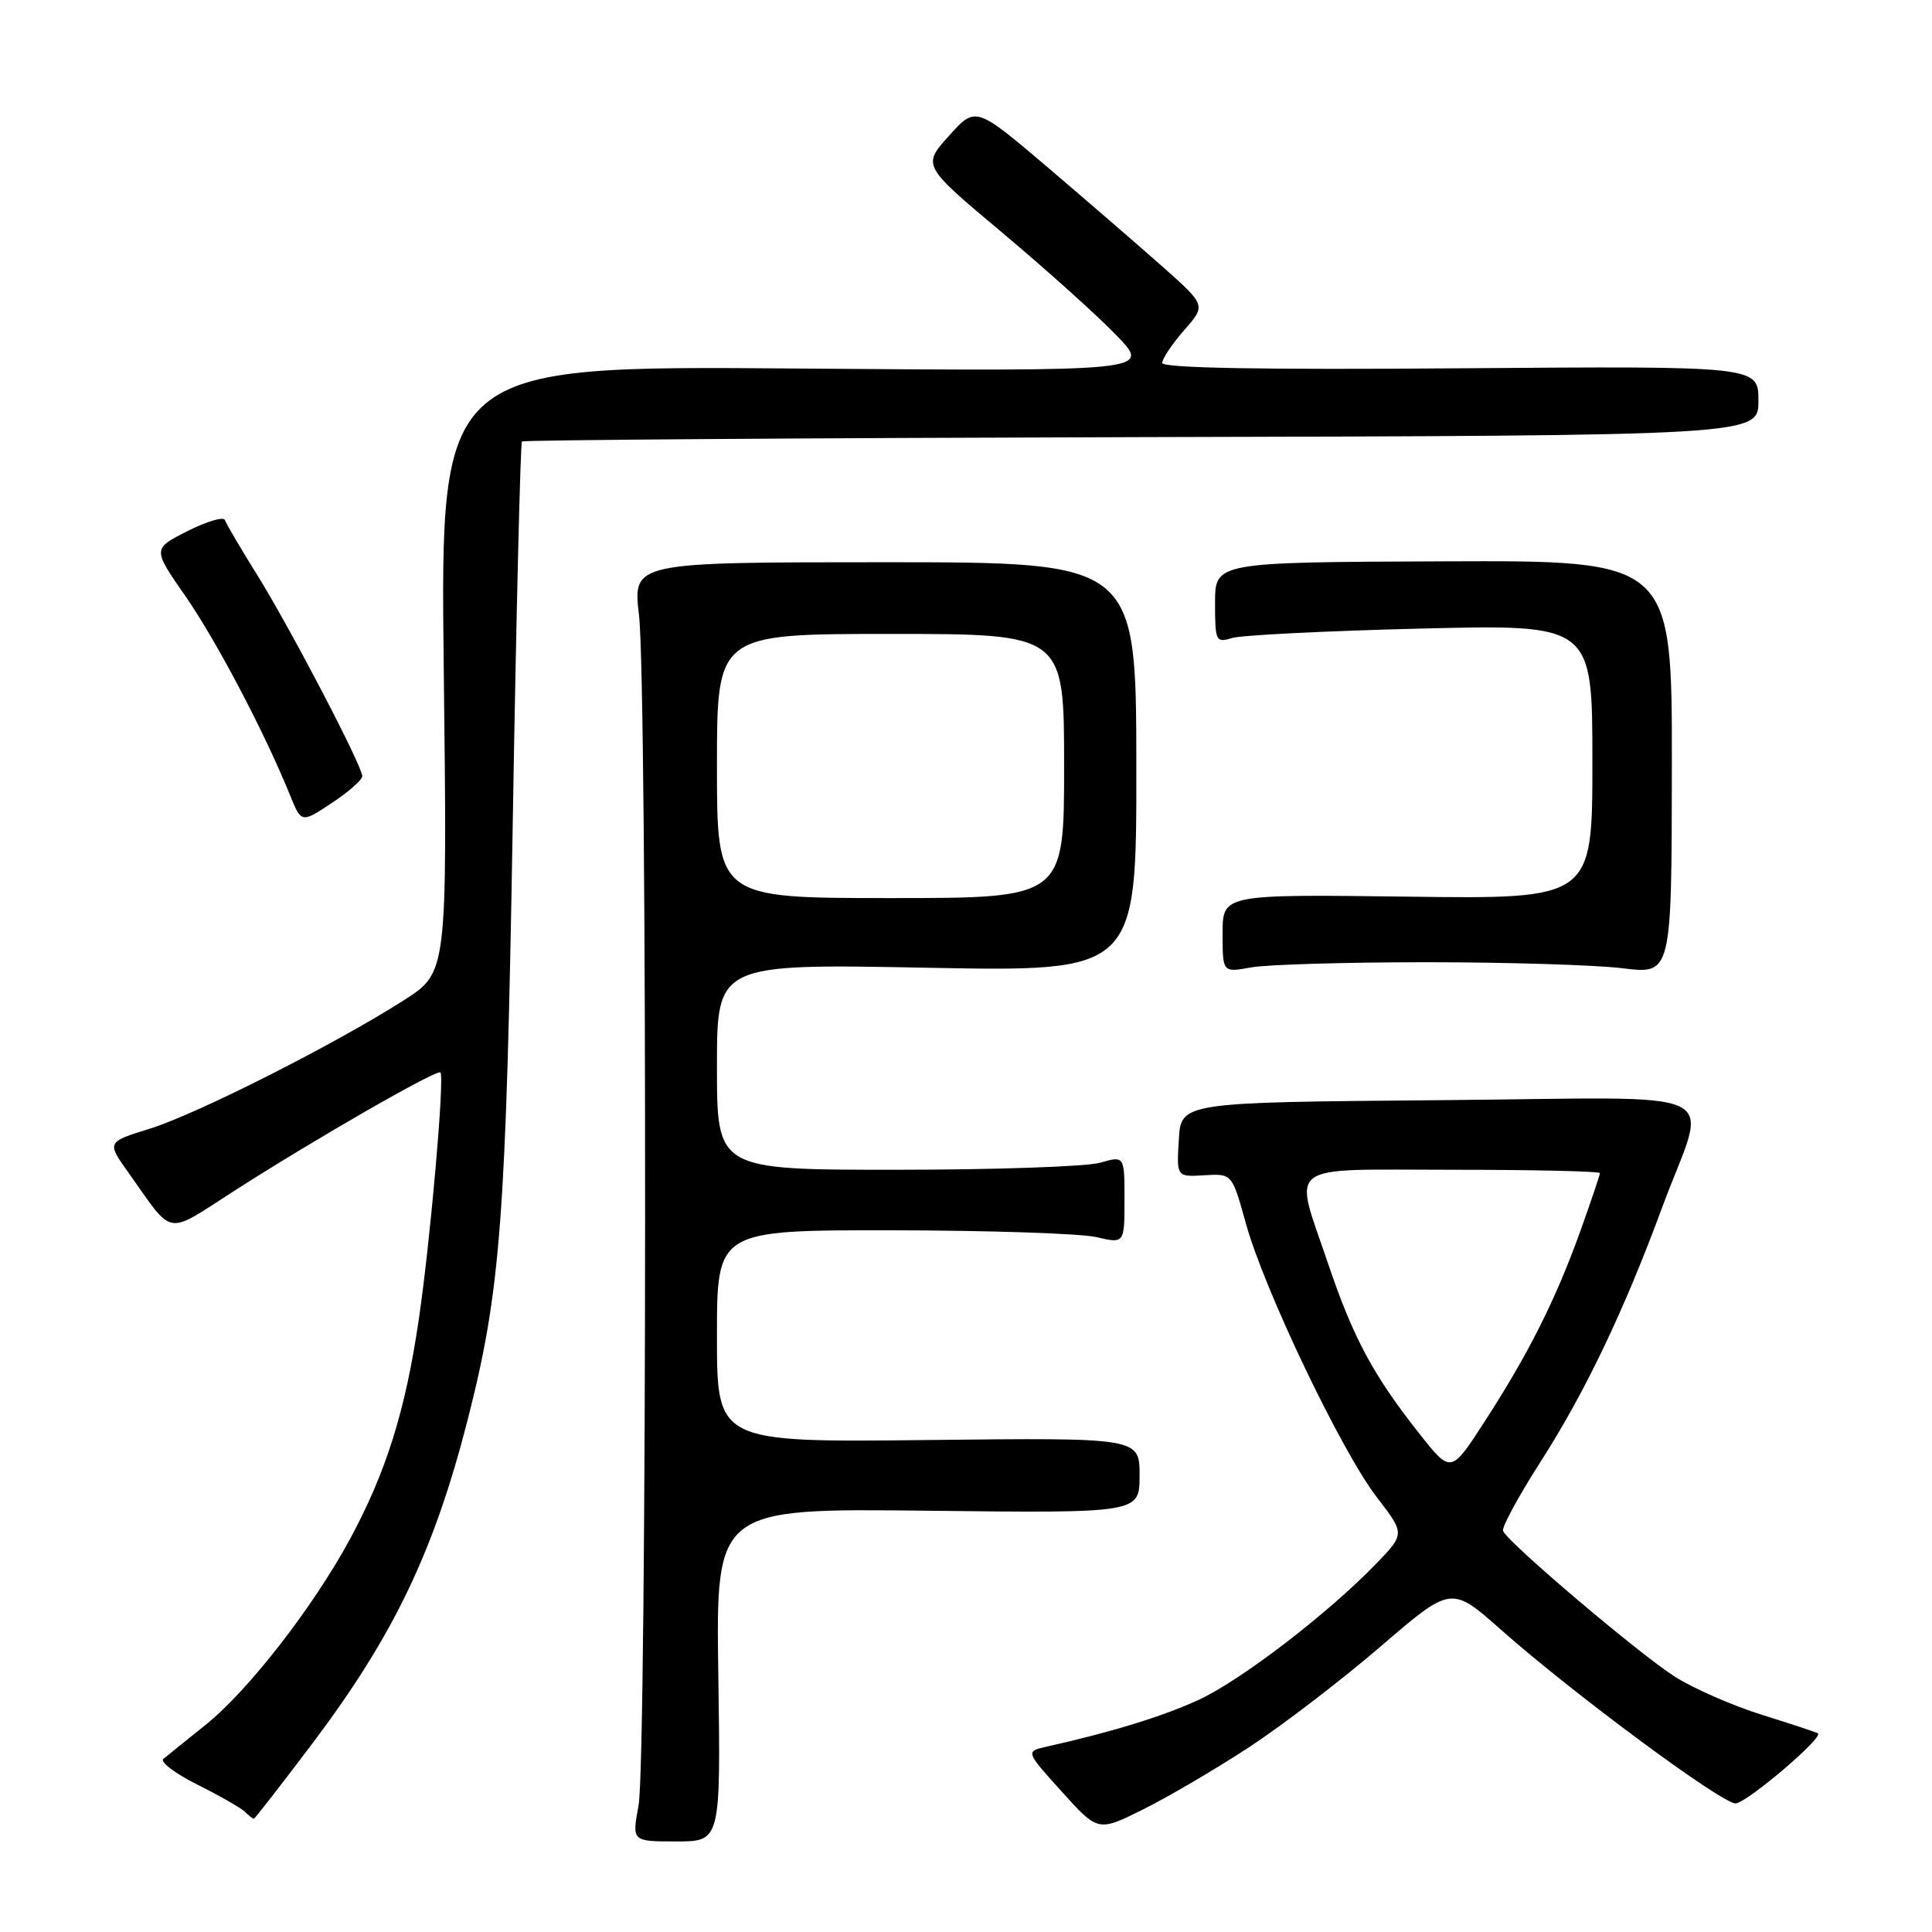 <?xml version="1.0" encoding="UTF-8" standalone="no"?>
<!DOCTYPE svg PUBLIC "-//W3C//DTD SVG 1.1//EN" "http://www.w3.org/Graphics/SVG/1.1/DTD/svg11.dtd" >
<svg xmlns="http://www.w3.org/2000/svg" xmlns:xlink="http://www.w3.org/1999/xlink" version="1.1" viewBox="0 0 256 256">
 <g >
 <path fill="currentColor"
d=" M 95.18 221.93 C 94.86 199.86 94.86 199.86 122.93 200.18 C 151.00 200.50 151.00 200.50 151.00 195.50 C 151.00 190.50 151.00 190.50 123.00 190.81 C 95.00 191.12 95.00 191.12 95.00 177.06 C 95.00 163.00 95.00 163.00 118.25 163.02 C 131.04 163.04 143.19 163.44 145.25 163.92 C 149.00 164.79 149.00 164.79 149.00 158.96 C 149.00 153.14 149.00 153.14 145.76 154.07 C 143.97 154.58 131.82 155.00 118.76 155.00 C 95.00 155.00 95.00 155.00 95.00 141.35 C 95.00 127.70 95.00 127.70 122.80 128.23 C 150.59 128.76 150.59 128.76 150.57 101.63 C 150.55 74.50 150.55 74.50 117.20 74.50 C 83.85 74.50 83.85 74.50 84.67 81.50 C 85.79 90.93 85.73 233.25 84.61 239.25 C 83.73 244.00 83.73 244.00 89.61 244.00 C 95.50 244.00 95.50 244.00 95.18 221.93 Z  M 165.50 231.52 C 169.90 228.64 177.73 222.64 182.90 218.20 C 192.30 210.11 192.30 210.11 198.90 215.96 C 208.35 224.34 228.17 239.01 229.97 238.96 C 231.44 238.92 241.68 230.21 240.88 229.68 C 240.67 229.53 237.33 228.43 233.46 227.22 C 229.59 226.01 224.40 223.74 221.93 222.17 C 217.21 219.17 199.74 204.36 199.16 202.85 C 198.98 202.37 201.18 198.31 204.05 193.82 C 210.01 184.54 215.17 173.75 220.24 160.00 C 226.30 143.59 230.17 145.46 190.71 145.78 C 156.50 146.07 156.50 146.07 156.20 151.01 C 155.90 155.95 155.90 155.95 159.57 155.73 C 163.25 155.50 163.25 155.50 165.08 162.10 C 167.52 170.91 177.75 192.30 182.42 198.37 C 186.17 203.24 186.17 203.24 182.34 207.21 C 175.91 213.85 164.45 222.64 158.83 225.24 C 154.10 227.42 147.38 229.49 138.69 231.44 C 135.88 232.07 135.88 232.07 140.69 237.40 C 145.50 242.73 145.50 242.73 151.50 239.74 C 154.80 238.10 161.10 234.40 165.50 231.52 Z  M 41.46 230.93 C 52.18 216.69 57.52 205.54 61.98 188.08 C 66.35 170.96 67.06 161.54 67.94 109.19 C 68.40 81.52 68.96 58.71 69.16 58.50 C 69.37 58.30 106.32 58.04 151.27 57.92 C 233.00 57.72 233.00 57.72 233.00 53.11 C 233.00 48.50 233.00 48.50 193.50 48.80 C 167.15 49.01 154.00 48.77 154.00 48.09 C 154.00 47.53 155.31 45.58 156.90 43.76 C 159.80 40.46 159.80 40.46 154.15 35.43 C 151.04 32.67 144.17 26.73 138.89 22.23 C 129.28 14.06 129.28 14.06 125.74 18.00 C 122.20 21.94 122.20 21.94 132.85 30.87 C 138.71 35.79 145.53 41.92 148.00 44.50 C 152.50 49.19 152.50 49.19 105.41 48.83 C 58.33 48.46 58.33 48.46 58.80 88.66 C 59.27 128.85 59.27 128.85 53.53 132.53 C 44.40 138.36 26.02 147.66 19.81 149.57 C 14.13 151.33 14.13 151.33 17.04 155.41 C 23.13 163.97 21.77 163.74 31.14 157.73 C 41.94 150.81 57.97 141.61 58.36 142.11 C 58.92 142.81 57.04 164.27 55.50 174.78 C 53.73 186.90 51.17 195.08 46.34 204.00 C 41.47 212.99 32.84 224.09 27.21 228.58 C 24.62 230.65 22.12 232.67 21.65 233.07 C 21.19 233.47 23.21 235.00 26.15 236.47 C 29.09 237.94 31.93 239.56 32.45 240.07 C 32.97 240.58 33.51 241.00 33.63 241.00 C 33.76 241.00 37.28 236.47 41.46 230.93 Z  M 189.00 127.50 C 199.72 127.50 211.43 127.86 215.00 128.30 C 221.50 129.10 221.50 129.10 221.53 101.68 C 221.56 74.26 221.56 74.26 191.28 74.38 C 161.01 74.50 161.01 74.50 161.00 79.87 C 161.00 84.97 161.11 85.20 163.25 84.54 C 164.49 84.16 175.74 83.60 188.25 83.29 C 211.00 82.73 211.00 82.73 211.00 100.93 C 211.00 119.13 211.00 119.13 186.50 118.81 C 162.00 118.50 162.00 118.50 162.00 123.69 C 162.00 128.87 162.00 128.87 165.75 128.19 C 167.81 127.81 178.28 127.50 189.00 127.50 Z  M 48.00 102.85 C 48.00 101.48 38.47 83.24 34.06 76.15 C 31.88 72.66 29.97 69.40 29.80 68.91 C 29.64 68.42 27.41 69.08 24.85 70.37 C 20.21 72.72 20.21 72.72 24.54 78.95 C 28.65 84.86 35.03 96.99 38.40 105.29 C 39.93 109.08 39.93 109.08 43.96 106.40 C 46.18 104.94 48.00 103.34 48.00 102.85 Z  M 95.00 101.50 C 95.00 84.00 95.00 84.00 118.00 84.00 C 141.00 84.00 141.00 84.00 141.00 101.50 C 141.00 119.00 141.00 119.00 118.00 119.00 C 95.00 119.00 95.00 119.00 95.00 101.50 Z  M 188.09 189.99 C 181.98 182.26 179.31 177.30 175.98 167.44 C 171.38 153.82 169.81 155.00 192.50 155.00 C 203.22 155.00 212.00 155.20 212.00 155.44 C 212.00 155.68 210.82 159.17 209.38 163.19 C 206.13 172.23 202.50 179.45 196.71 188.38 C 192.26 195.26 192.26 195.26 188.09 189.99 Z "/>
</g>
</svg>